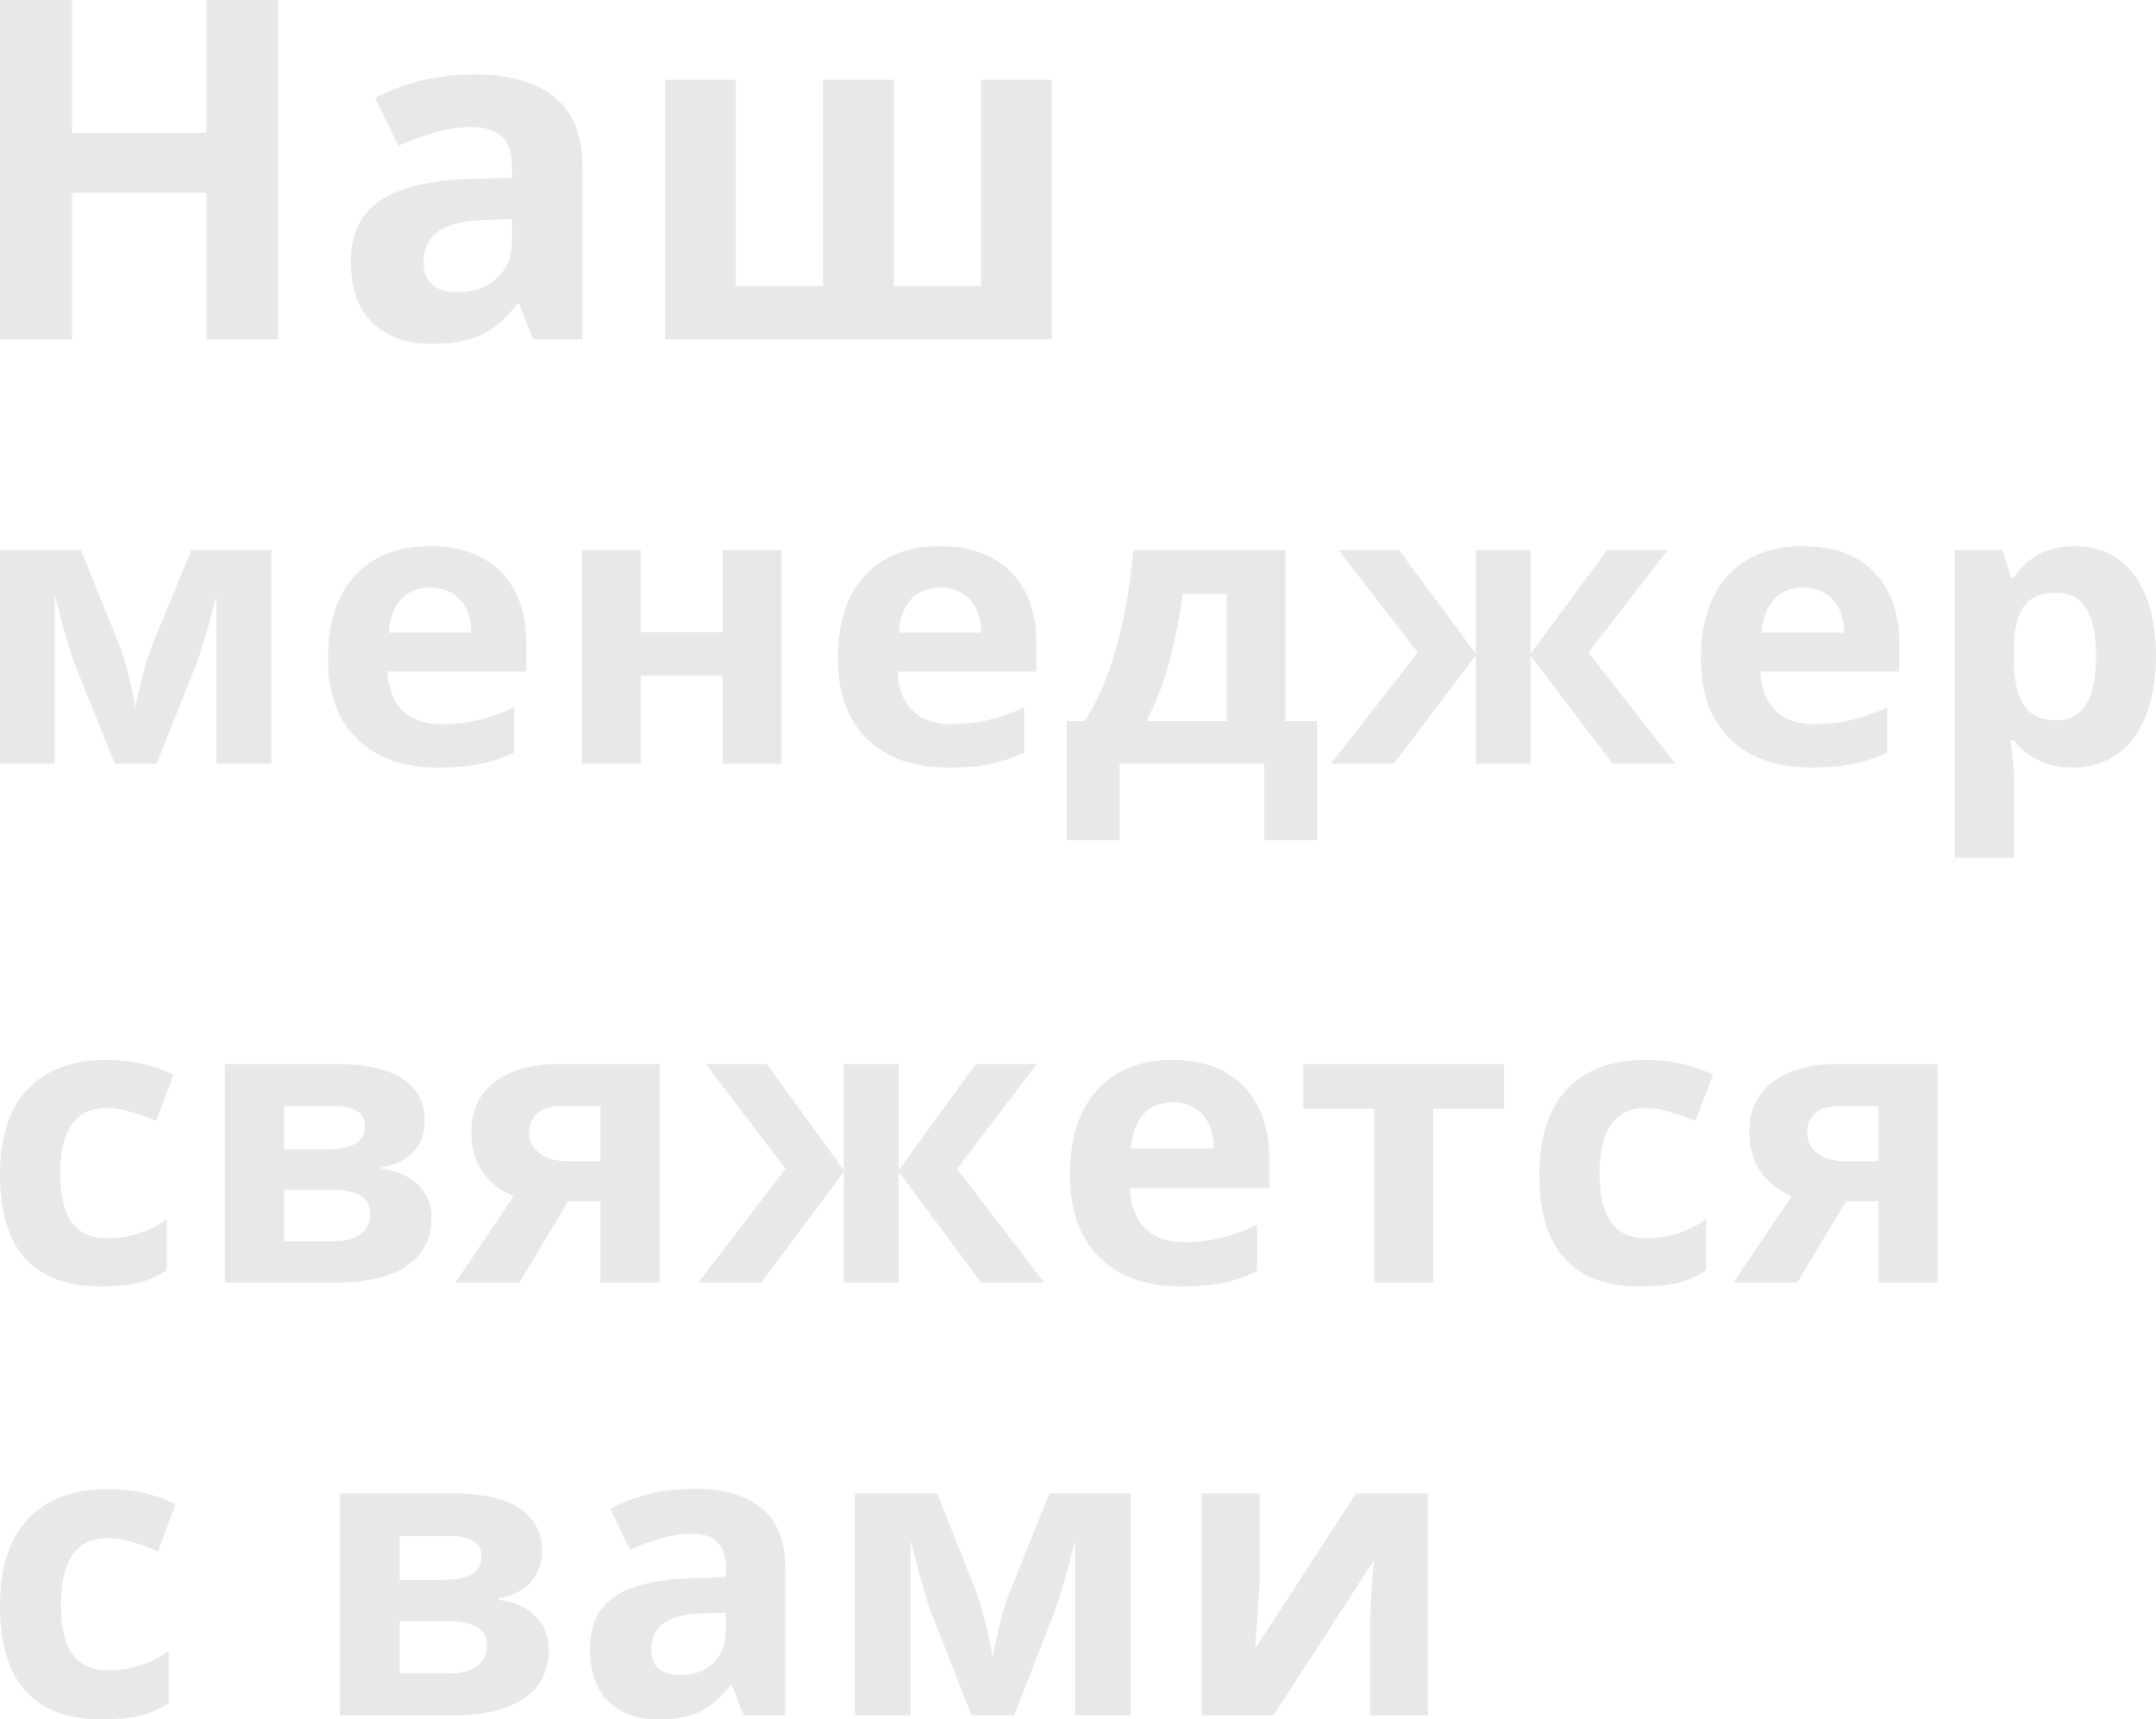 <svg width="533" height="425" viewBox="0 0 533 425" fill="none" xmlns="http://www.w3.org/2000/svg">
<path d="M68.776 83.853H51.036V47.662H17.797V83.853H0V0H17.797V32.864H51.036V0H68.776V83.853Z" fill="#E8E8E8"/>
<path d="M131.751 83.853L128.364 75.135H127.905C124.958 78.844 121.915 81.425 118.777 82.878C115.676 84.293 111.62 85 106.606 85C100.444 85 95.583 83.241 92.024 79.723C88.503 76.206 86.742 71.197 86.742 64.696C86.742 57.89 89.115 52.881 93.861 49.669C98.645 46.419 105.84 44.622 115.447 44.278L126.584 43.934V41.123C126.584 34.623 123.254 31.373 116.595 31.373C111.467 31.373 105.439 32.922 98.511 36.019L92.713 24.204C100.1 20.342 108.29 18.411 117.284 18.411C125.895 18.411 132.497 20.285 137.09 24.032C141.683 27.779 143.979 33.476 143.979 41.123V83.853H131.751ZM126.584 54.143L119.81 54.373C114.72 54.525 110.931 55.443 108.443 57.126C105.955 58.808 104.711 61.37 104.711 64.811C104.711 69.744 107.544 72.21 113.208 72.21C117.265 72.21 120.499 71.044 122.91 68.711C125.359 66.379 126.584 63.282 126.584 59.42V54.143Z" fill="#E8E8E8"/>
<path d="M260 83.853H164.414V19.73H181.924V70.719H203.452V19.73H220.962V70.719H242.49V19.73H260V83.853Z" fill="#E8E8E8"/>
<path d="M67.085 188.773H53.516V147.18L52.754 150.107C51.04 156.748 49.5 161.768 48.136 165.167L38.708 188.773H28.377L18.807 164.979C17.442 161.516 15.982 156.654 14.426 150.391L13.522 147.18V188.773H0V135.991H19.997L29.138 158.511C30.091 160.934 30.963 163.72 31.757 166.867C32.582 170.014 33.138 172.705 33.423 174.94C34.471 170.219 35.28 166.835 35.852 164.79C36.455 162.712 37.105 160.808 37.804 159.077C38.502 157.346 41.66 149.651 47.279 135.991H67.085V188.773Z" fill="#E8E8E8"/>
<path d="M106.363 145.245C103.284 145.245 100.871 146.22 99.126 148.172C97.38 150.092 96.38 152.83 96.126 156.386H116.504C116.441 152.83 115.504 150.092 113.695 148.172C111.886 146.22 109.442 145.245 106.363 145.245ZM108.41 189.717C99.84 189.717 93.142 187.372 88.318 182.682C83.493 177.993 81.081 171.352 81.081 162.76C81.081 153.916 83.303 147.086 87.746 142.27C92.222 137.423 98.396 135 106.267 135C113.79 135 119.646 137.124 123.836 141.373C128.026 145.622 130.121 151.492 130.121 158.983V165.97H95.793C95.952 170.062 97.174 173.256 99.459 175.554C101.744 177.851 104.95 179 109.077 179C112.282 179 115.314 178.67 118.17 178.009C121.027 177.348 124.011 176.293 127.121 174.845V185.987C124.582 187.246 121.868 188.175 118.98 188.773C116.091 189.402 112.568 189.717 108.41 189.717Z" fill="#E8E8E8"/>
<path d="M158.4 135.991V156.292H178.683V135.991H193.205V188.773H178.683V167.009H158.4V188.773H143.879V135.991H158.4Z" fill="#E8E8E8"/>
<path d="M232.435 145.245C229.356 145.245 226.944 146.22 225.198 148.172C223.452 150.092 222.452 152.83 222.198 156.386H242.576C242.513 152.83 241.576 150.092 239.767 148.172C237.958 146.22 235.514 145.245 232.435 145.245ZM234.482 189.717C225.912 189.717 219.215 187.372 214.39 182.682C209.565 177.993 207.153 171.352 207.153 162.76C207.153 153.916 209.375 147.086 213.819 142.27C218.294 137.423 224.468 135 232.34 135C239.862 135 245.718 137.124 249.908 141.373C254.098 145.622 256.193 151.492 256.193 158.983V165.97H221.865C222.024 170.062 223.246 173.256 225.531 175.554C227.816 177.851 231.022 179 235.149 179C238.354 179 241.386 178.67 244.242 178.009C247.099 177.348 250.083 176.293 253.193 174.845V185.987C250.654 187.246 247.94 188.175 245.052 188.773C242.163 189.402 238.64 189.717 234.482 189.717Z" fill="#E8E8E8"/>
<path d="M303.279 178.245V146.803H292.376C291.582 152.657 290.487 158.212 289.091 163.468C287.726 168.724 285.821 173.65 283.377 178.245H303.279ZM325.609 207.704H312.563V188.773H276.759V207.704H263.714V178.245H268.189C271.236 173.555 273.792 167.638 275.855 160.494C277.918 153.349 279.362 145.182 280.187 135.991H317.801V178.245H325.609V207.704Z" fill="#E8E8E8"/>
<path d="M364.839 161.627V135.991H378.361V161.627L397.31 135.991H412.308L392.692 161.296L414.165 188.773H398.643L378.361 162.004V188.773H364.839V162.004L344.557 188.773H329.035L350.508 161.296L330.892 135.991H345.89L364.839 161.627Z" fill="#E8E8E8"/>
<path d="M445.777 145.245C442.698 145.245 440.286 146.22 438.54 148.172C436.794 150.092 435.795 152.83 435.541 156.386H455.919C455.855 152.83 454.919 150.092 453.109 148.172C451.3 146.22 448.856 145.245 445.777 145.245ZM447.825 189.717C439.254 189.717 432.557 187.372 427.732 182.682C422.908 177.993 420.495 171.352 420.495 162.76C420.495 153.916 422.717 147.086 427.161 142.27C431.637 137.423 437.81 135 445.682 135C453.205 135 459.061 137.124 463.251 141.373C467.441 145.622 469.535 151.492 469.535 158.983V165.97H435.207C435.366 170.062 436.588 173.256 438.874 175.554C441.159 177.851 444.365 179 448.491 179C451.697 179 454.728 178.67 457.585 178.009C460.442 177.348 463.425 176.293 466.536 174.845V185.987C463.997 187.246 461.283 188.175 458.394 188.773C455.506 189.402 451.983 189.717 447.825 189.717Z" fill="#E8E8E8"/>
<path d="M512.527 189.717C506.274 189.717 501.37 187.466 497.815 182.966H497.053C497.561 187.372 497.815 189.921 497.815 190.614V212H483.293V135.991H495.101L497.148 142.837H497.815C501.211 137.612 506.242 135 512.908 135C519.193 135 524.112 137.408 527.667 142.223C531.222 147.039 533 153.727 533 162.288C533 167.921 532.159 172.815 530.477 176.97C528.826 181.124 526.461 184.288 523.382 186.459C520.304 188.631 516.685 189.717 512.527 189.717ZM508.242 146.519C504.655 146.519 502.036 147.621 500.386 149.824C498.735 151.996 497.878 155.599 497.815 160.635V162.193C497.815 167.858 498.656 171.918 500.338 174.373C502.052 176.828 504.75 178.056 508.432 178.056C514.939 178.056 518.193 172.737 518.193 162.099C518.193 156.906 517.383 153.019 515.765 150.438C514.177 147.825 511.67 146.519 508.242 146.519Z" fill="#E8E8E8"/>
<path d="M24.97 318C8.323 318 0 308.771 0 290.314C0 281.134 2.264 274.128 6.792 269.296C11.321 264.432 17.81 262 26.261 262C32.448 262 37.996 263.224 42.907 265.672L38.602 277.075C36.306 276.141 34.17 275.384 32.193 274.804C30.215 274.192 28.238 273.886 26.261 273.886C18.671 273.886 14.877 279.33 14.877 290.217C14.877 300.783 18.671 306.066 26.261 306.066C29.067 306.066 31.666 305.695 34.058 304.954C36.45 304.181 38.842 302.989 41.233 301.379V313.99C38.873 315.504 36.482 316.55 34.058 317.13C31.666 317.71 28.637 318 24.97 318Z" fill="#E8E8E8"/>
<path d="M104.995 277.172C104.995 280.071 104.086 282.551 102.268 284.613C100.482 286.642 97.835 287.947 94.328 288.526V288.913C98.122 289.364 101.12 290.684 103.32 292.875C105.553 295.033 106.669 297.707 106.669 300.896C106.669 306.146 104.628 310.156 100.546 312.927C96.464 315.665 90.628 317.034 83.039 317.034H55.63V263.015H83.039C90.373 263.015 95.858 264.223 99.494 266.638C103.161 269.022 104.995 272.533 104.995 277.172ZM91.553 300.123C91.553 297.997 90.74 296.466 89.114 295.532C87.487 294.566 85.048 294.083 81.795 294.083H70.219V306.839H82.082C85.175 306.839 87.519 306.259 89.114 305.099C90.74 303.907 91.553 302.248 91.553 300.123ZM90.214 278.331C90.214 275.046 87.631 273.403 82.465 273.403H70.219V284.081H80.79C83.884 284.081 86.228 283.63 87.822 282.728C89.416 281.826 90.214 280.361 90.214 278.331Z" fill="#E8E8E8"/>
<path d="M128.384 317.034H112.598L126.996 295.677C123.552 294.228 120.937 292.134 119.152 289.396C117.398 286.658 116.521 283.437 116.521 279.733C116.521 274.514 118.45 270.423 122.309 267.46C126.199 264.496 131.493 263.015 138.19 263.015H163.064V317.034H148.474V296.934H140.438L128.384 317.034ZM130.823 279.829C130.823 282.084 131.7 283.856 133.454 285.144C135.208 286.4 137.504 287.028 140.342 287.028H148.474V273.403H138.477C136.085 273.403 134.203 273.999 132.832 275.191C131.493 276.35 130.823 277.896 130.823 279.829Z" fill="#E8E8E8"/>
<path d="M208.6 289.251V263.015H222.185V289.251L241.223 263.015H256.291L236.583 288.913L258.156 317.034H242.562L222.185 289.638V317.034H208.6V289.638L188.223 317.034H172.629L194.202 288.913L174.494 263.015H189.562L208.6 289.251Z" fill="#E8E8E8"/>
<path d="M289.916 272.485C286.823 272.485 284.4 273.483 282.646 275.481C280.892 277.445 279.887 280.248 279.632 283.888H300.105C300.041 280.248 299.101 277.445 297.283 275.481C295.465 273.483 293.01 272.485 289.916 272.485ZM291.973 318C283.363 318 276.634 315.6 271.787 310.801C266.94 306.001 264.516 299.204 264.516 290.411C264.516 281.359 266.749 274.369 271.213 269.441C275.71 264.48 281.912 262 289.821 262C297.379 262 303.262 264.174 307.472 268.523C311.681 272.871 313.786 278.879 313.786 286.545V293.696H279.297C279.457 297.884 280.684 301.153 282.98 303.505C285.277 305.856 288.497 307.032 292.643 307.032C295.864 307.032 298.909 306.694 301.779 306.017C304.649 305.341 307.647 304.262 310.772 302.78V314.183C308.221 315.471 305.495 316.422 302.593 317.034C299.691 317.678 296.151 318 291.973 318Z" fill="#E8E8E8"/>
<path d="M371.855 263.015V274.079H354.347V317.034H339.758V274.079H322.203V263.015H371.855Z" fill="#E8E8E8"/>
<path d="M405.528 318C388.882 318 380.559 308.771 380.559 290.314C380.559 281.134 382.823 274.128 387.351 269.296C391.88 264.432 398.369 262 406.82 262C413.006 262 418.555 263.224 423.466 265.672L419.161 277.075C416.865 276.141 414.728 275.384 412.751 274.804C410.774 274.192 408.797 273.886 406.82 273.886C399.23 273.886 395.435 279.33 395.435 290.217C395.435 300.783 399.23 306.066 406.82 306.066C409.626 306.066 412.225 305.695 414.617 304.954C417.009 304.181 419.4 302.989 421.792 301.379V313.99C419.432 315.504 417.04 316.55 414.617 317.13C412.225 317.71 409.196 318 405.528 318Z" fill="#E8E8E8"/>
<path d="M444.32 317.034H428.535L442.933 295.677C439.489 294.228 436.874 292.134 435.088 289.396C433.334 286.658 432.457 283.437 432.457 279.733C432.457 274.514 434.386 270.423 438.245 267.46C442.136 264.496 447.429 263.015 454.126 263.015H479V317.034H464.411V296.934H456.374L444.32 317.034ZM446.76 279.829C446.76 282.084 447.637 283.856 449.391 285.144C451.144 286.4 453.441 287.028 456.279 287.028H464.411V273.403H454.413C452.021 273.403 450.14 273.999 448.769 275.191C447.429 276.35 446.76 277.896 446.76 279.829Z" fill="#E8E8E8"/>
<path d="M25.27 425C8.423 425 0 415.623 0 396.868C0 387.54 2.291 380.421 6.874 375.512C11.457 370.569 18.025 368.098 26.577 368.098C32.839 368.098 38.454 369.342 43.424 371.829L39.067 383.416C36.744 382.467 34.581 381.698 32.58 381.109C30.579 380.487 28.578 380.176 26.577 380.176C18.896 380.176 15.056 385.707 15.056 396.77C15.056 407.506 18.896 412.873 26.577 412.873C29.418 412.873 32.048 412.497 34.468 411.744C36.889 410.959 39.309 409.748 41.73 408.111V420.925C39.342 422.463 36.921 423.527 34.468 424.116C32.048 424.705 28.982 425 25.27 425Z" fill="#E8E8E8"/>
<path d="M133.997 383.514C133.997 386.46 133.077 388.98 131.237 391.075C129.43 393.137 126.751 394.463 123.201 395.052V395.444C127.042 395.903 130.075 397.245 132.302 399.47C134.561 401.663 135.691 404.38 135.691 407.62C135.691 412.955 133.625 417.03 129.494 419.845C125.363 422.627 119.457 424.018 111.776 424.018H84.037V369.129H111.776C119.199 369.129 124.75 370.357 128.429 372.811C132.141 375.233 133.997 378.801 133.997 383.514ZM120.393 406.835C120.393 404.674 119.57 403.12 117.924 402.171C116.278 401.189 113.809 400.698 110.517 400.698H98.802V413.659H110.808C113.938 413.659 116.311 413.07 117.924 411.891C119.57 410.68 120.393 408.995 120.393 406.835ZM119.038 384.693C119.038 381.354 116.423 379.685 111.195 379.685H98.802V390.535H109.501C112.631 390.535 115.003 390.077 116.617 389.16C118.231 388.244 119.038 386.755 119.038 384.693Z" fill="#E8E8E8"/>
<path d="M183.809 424.018L180.953 416.556H180.566C178.08 419.73 175.515 421.94 172.868 423.183C170.254 424.394 166.833 425 162.605 425C157.409 425 153.31 423.494 150.309 420.483C147.34 417.472 145.855 413.184 145.855 407.62C145.855 401.794 147.856 397.506 151.858 394.757C155.892 391.975 161.96 390.437 170.06 390.142L179.452 389.848V387.442C179.452 381.878 176.644 379.096 171.029 379.096C166.704 379.096 161.621 380.421 155.779 383.072L150.89 372.959C157.119 369.653 164.025 368 171.61 368C178.871 368 184.438 369.604 188.311 372.811C192.184 376.019 194.12 380.896 194.12 387.442V424.018H183.809ZM179.452 398.587L173.74 398.783C169.447 398.914 166.252 399.699 164.154 401.14C162.057 402.58 161.008 404.773 161.008 407.718C161.008 411.941 163.396 414.052 168.172 414.052C171.593 414.052 174.321 413.053 176.354 411.057C178.419 409.06 179.452 406.409 179.452 403.103V398.587Z" fill="#E8E8E8"/>
<path d="M279.563 424.018H265.766V380.765L264.992 383.809C263.249 390.715 261.684 395.935 260.296 399.47L250.71 424.018H240.205L230.475 399.274C229.087 395.674 227.602 390.617 226.021 384.103L225.101 380.765V424.018H211.353V369.129H231.685L240.98 392.548C241.948 395.068 242.836 397.965 243.643 401.238C244.482 404.511 245.046 407.309 245.337 409.633C246.402 404.724 247.225 401.205 247.806 399.078C248.419 396.917 249.081 394.937 249.791 393.137C250.501 391.337 253.712 383.334 259.424 369.129H279.563V424.018Z" fill="#E8E8E8"/>
<path d="M311.367 369.129V390.829C311.367 393.121 310.996 398.717 310.253 407.62L335.233 369.129H353V424.018H338.719V402.121C338.719 398.227 339.042 392.728 339.687 385.625L314.804 424.018H297.086V369.129H311.367Z" fill="#E8E8E8"/>
</svg>
